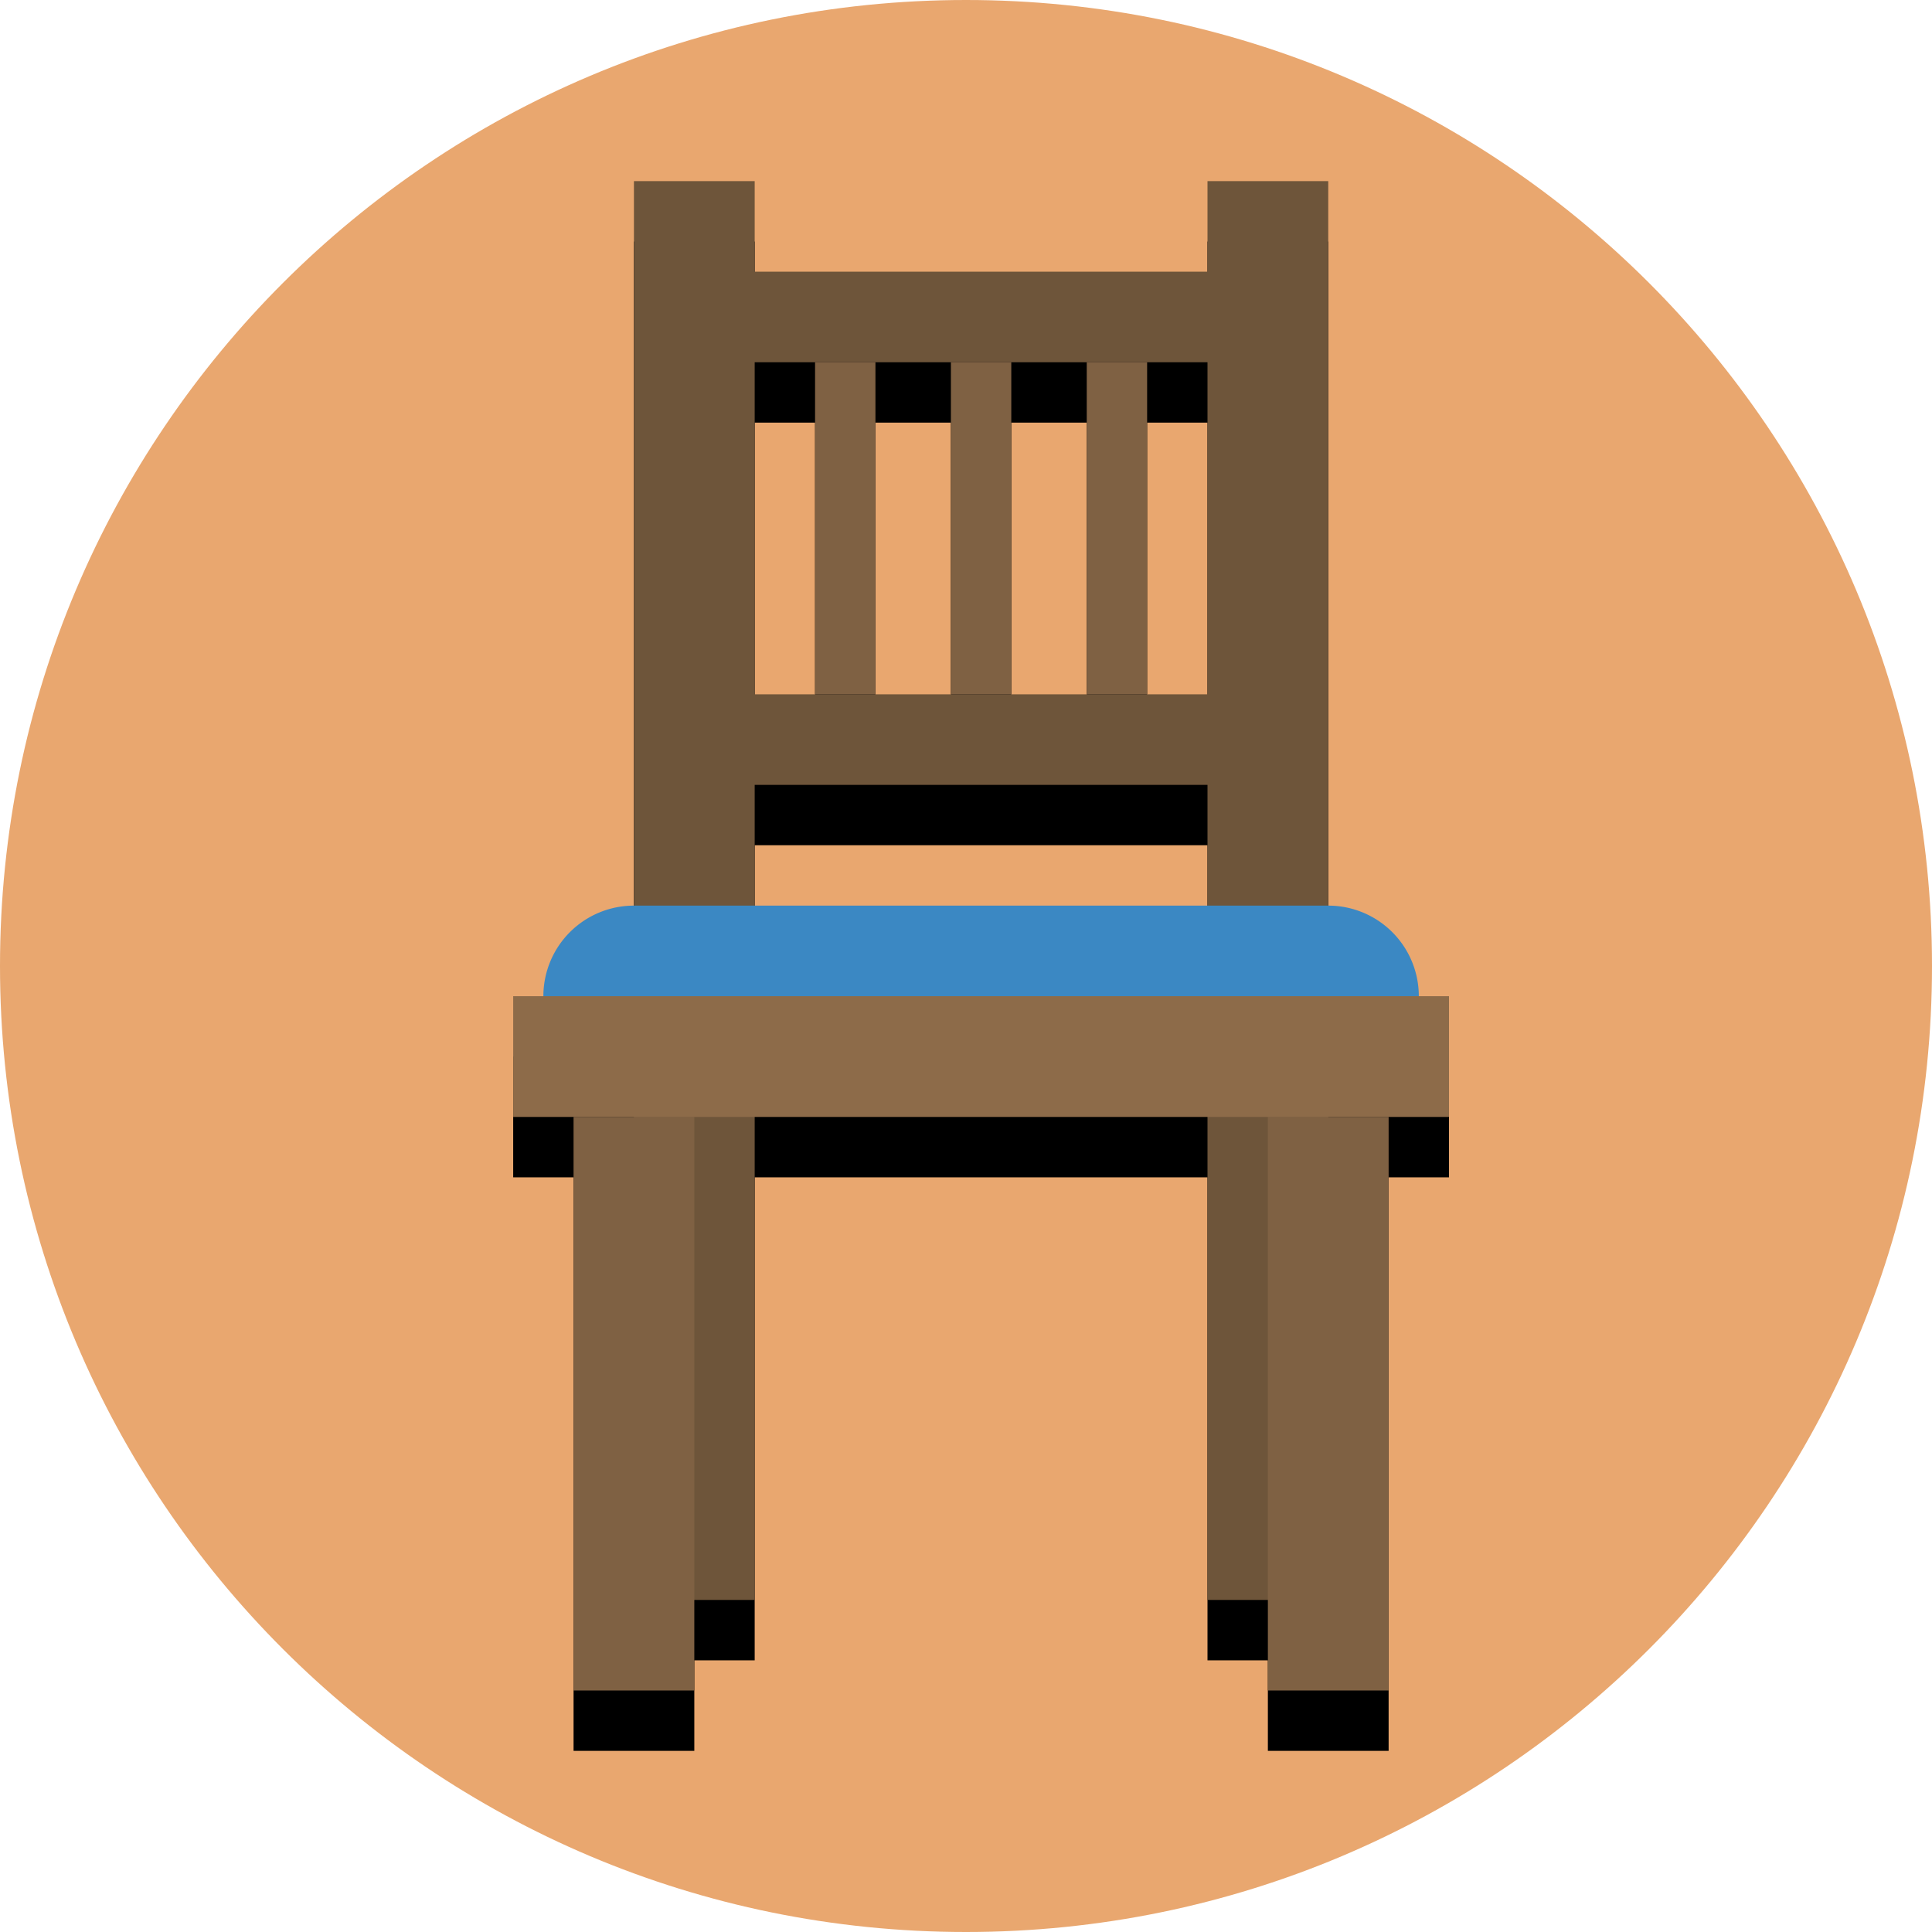<?xml version="1.0" ?>
<svg xmlns="http://www.w3.org/2000/svg" width="128" height="128" viewBox="0 0 128 128">
  <path d="m128,64c0,35.346 -28.654,64 -64,64s-64,-28.654 -64,-64 28.654,-64 64,-64 64,28.654 64,64" fill="#e9a76f"/>
  <path d="m42,16v48c-3.324,0 -6,2.676 -6,6h-2v8h4v38h8v-6h4v-32h30v32h4v6h8v-38h4v-8h-2c0,-3.324 -2.676,-6 -6,-6v-48h-8v6h-30v-6zM50,28h4v22h-4zM58,28h5v22h-5zM67,28h5v22h-5zM76,28h4v22h-4zM50,56h30v8h-30z" fill="#000"/>
  <path d="m42,12v94h8v-54h30v54h8v-94h-8v6h-30v-6zM50,24h30v22h-30z" fill="#6e553a"/>
  <path d="M42,60L88,60A6,6 0,0 1,94 66L94,66A6,6 0,0 1,88 72L42,72A6,6 0,0 1,36 66L36,66A6,6 0,0 1,42 60z" fill="#3b88c3"/>
  <path d="m38,74v38h8v-38zM84,74v38h8v-38z" fill="#7f6143"/>
  <path d="M34,66h62v8h-62z" fill="#8d6b49"/>
  <path d="m54,24v22h4v-22zM63,24v22h4v-22zM72,24v22h4v-22z" fill="#7f6143"/>
</svg>
